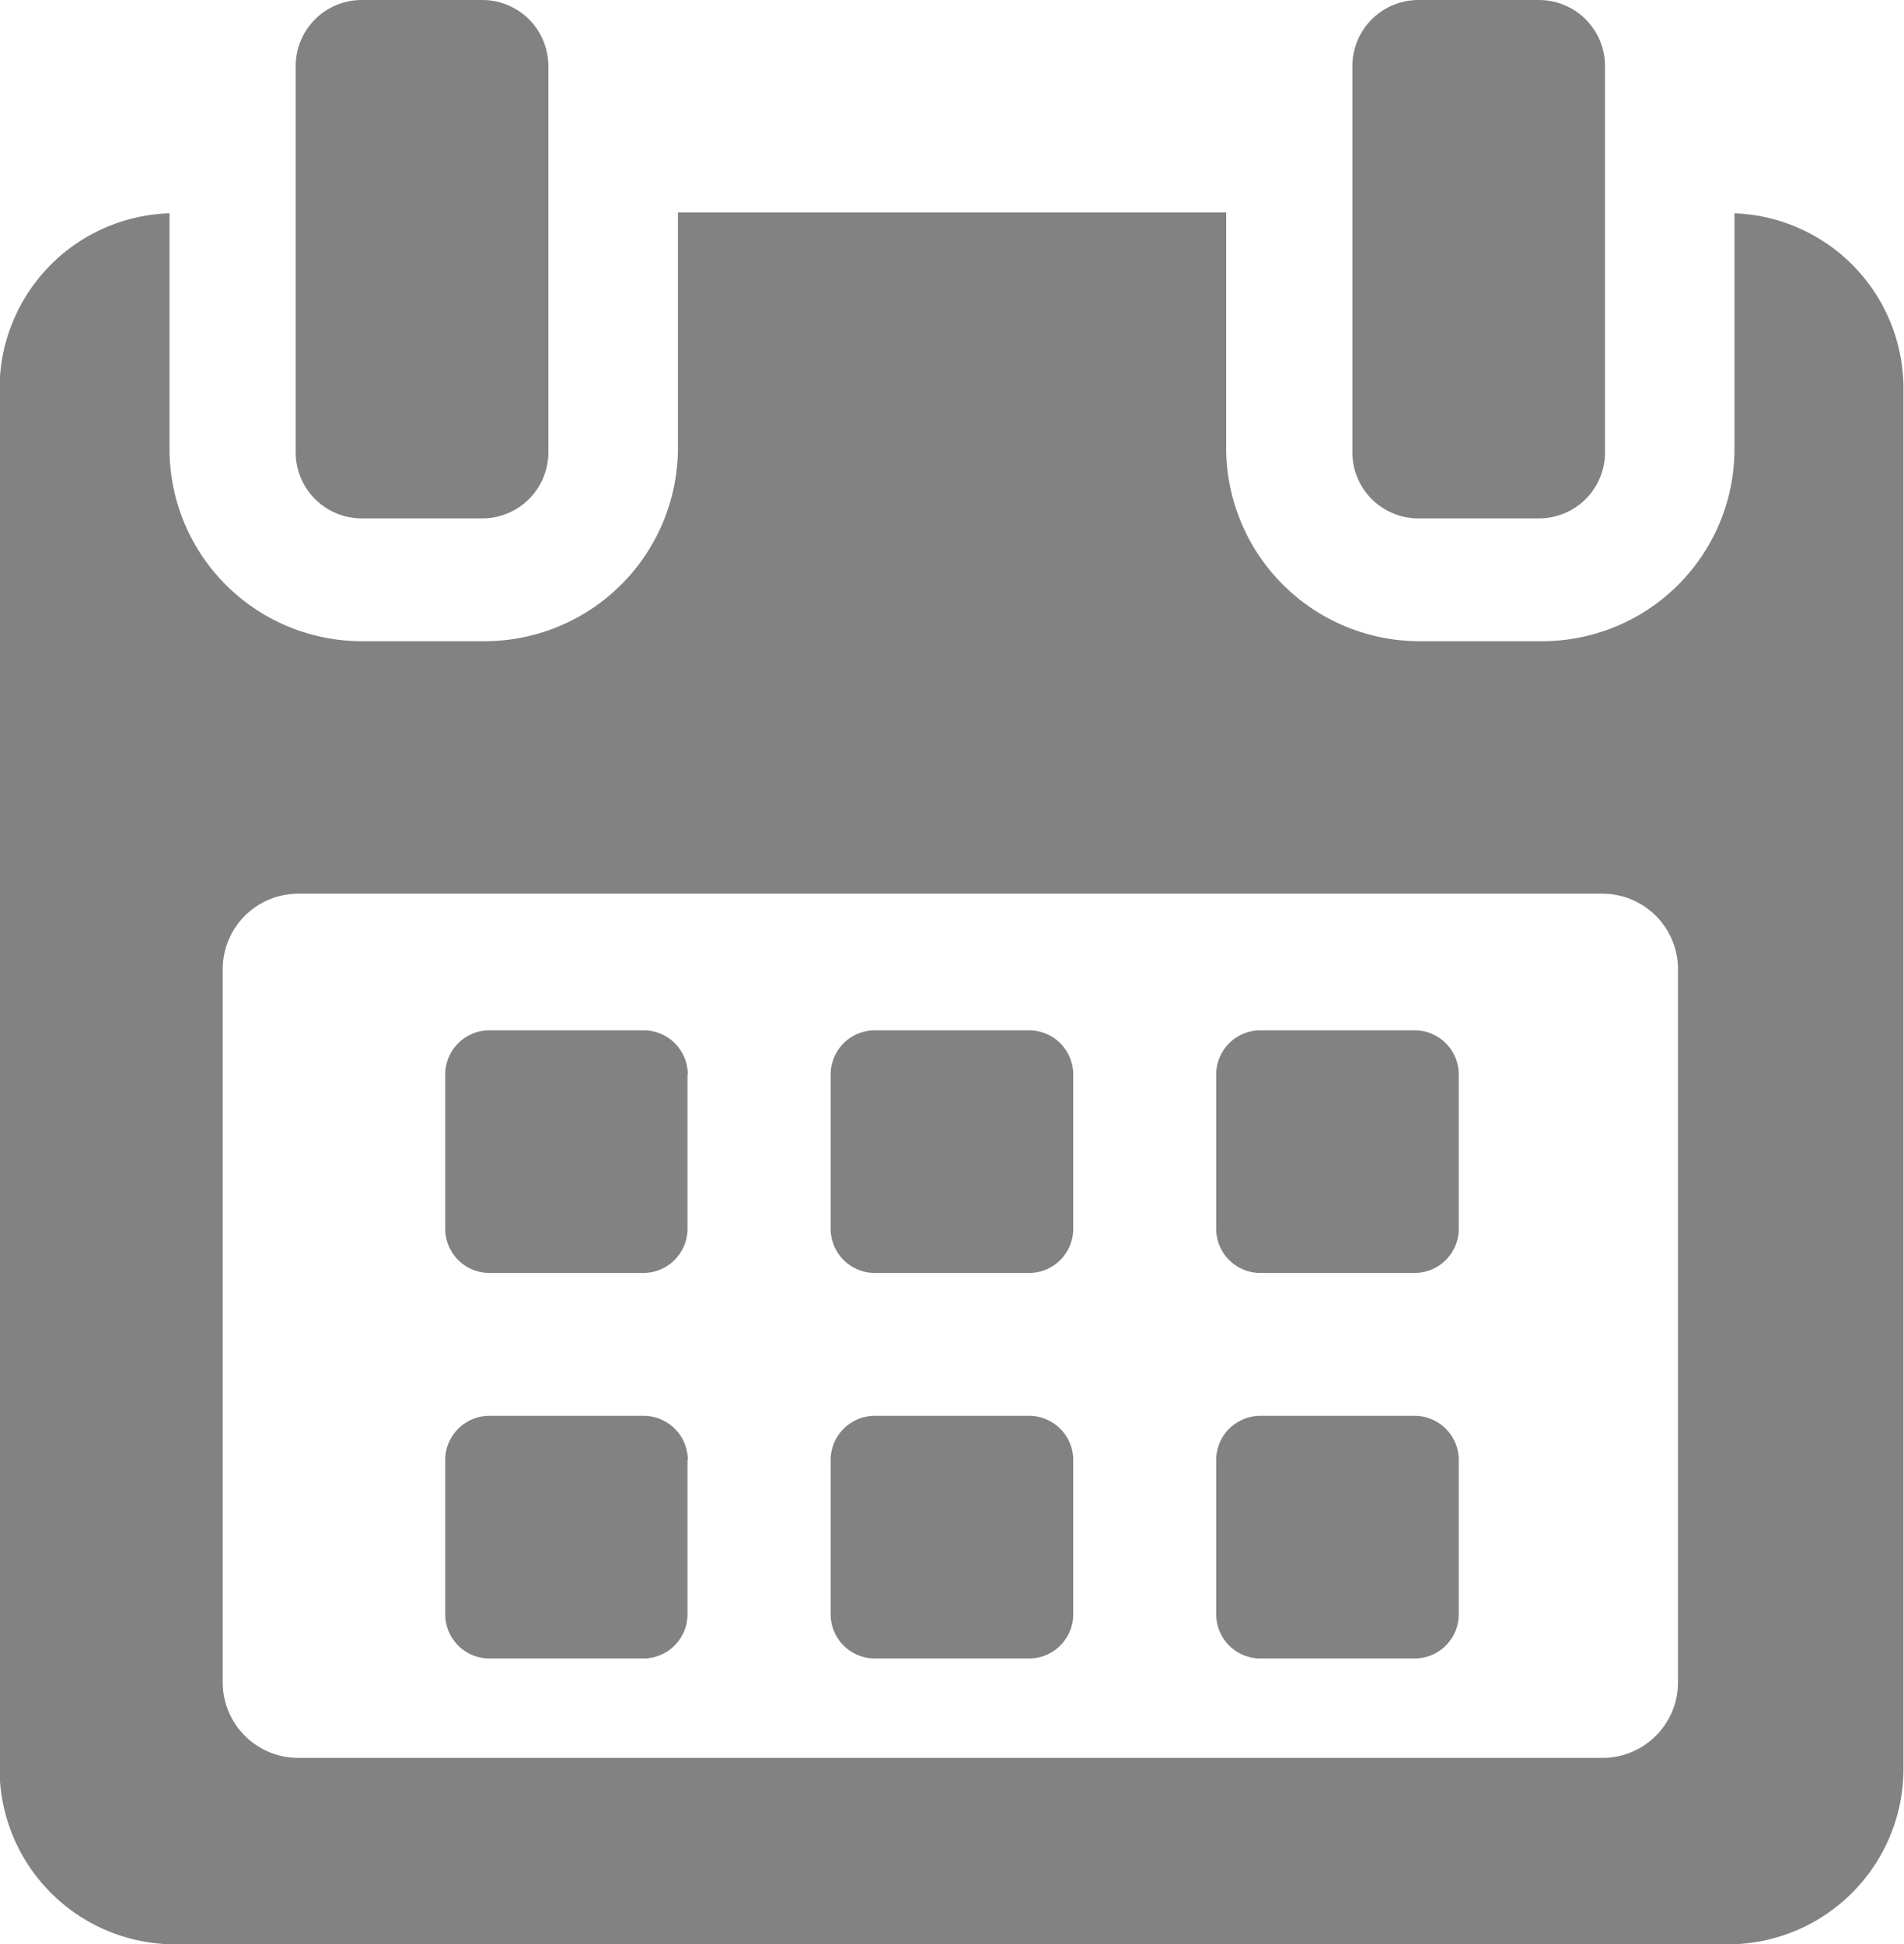 <svg xmlns="http://www.w3.org/2000/svg" width="17.927" height="18.3" viewBox="0 0 17.927 18.3">
  <g id="calendar_3_" data-name="calendar (3)" transform="translate(-5.411)">
    <g id="Group_1823" data-name="Group 1823" transform="translate(5.411)">
      <path id="Path_66220" data-name="Path 66220" d="M119.319,258.658a.416.416,0,0,0-.416-.416h-1.452a.416.416,0,0,0-.416.416v1.452a.416.416,0,0,0,.416.416H118.9a.416.416,0,0,0,.416-.416v-1.452Z" transform="translate(-112.843 -248.543)" fill="#828282"/>
      <path id="Path_66221" data-name="Path 66221" d="M215.954,258.658a.416.416,0,0,0-.416-.416h-1.452a.416.416,0,0,0-.416.416v1.452a.416.416,0,0,0,.416.416h1.452a.416.416,0,0,0,.416-.416Z" transform="translate(-205.849 -248.543)" fill="#828282"/>
      <path id="Path_66222" data-name="Path 66222" d="M312.582,258.658a.416.416,0,0,0-.416-.416h-1.452a.416.416,0,0,0-.416.416v1.452a.416.416,0,0,0,.416.416h1.452a.416.416,0,0,0,.416-.416Z" transform="translate(-298.847 -248.543)" fill="#828282"/>
      <path id="Path_66223" data-name="Path 66223" d="M119.319,355.291a.416.416,0,0,0-.416-.416h-1.452a.416.416,0,0,0-.416.416v1.452a.416.416,0,0,0,.416.416H118.9a.416.416,0,0,0,.416-.416v-1.452Z" transform="translate(-112.843 -341.547)" fill="#828282"/>
      <path id="Path_66224" data-name="Path 66224" d="M215.954,355.291a.416.416,0,0,0-.416-.416h-1.452a.416.416,0,0,0-.416.416v1.452a.416.416,0,0,0,.416.416h1.452a.416.416,0,0,0,.416-.416Z" transform="translate(-205.849 -341.547)" fill="#828282"/>
      <path id="Path_66225" data-name="Path 66225" d="M312.582,355.291a.416.416,0,0,0-.416-.416h-1.452a.416.416,0,0,0-.416.416v1.452a.416.416,0,0,0,.416.416h1.452a.416.416,0,0,0,.416-.416v-1.452Z" transform="translate(-298.847 -341.547)" fill="#828282"/>
      <path id="Path_66226" data-name="Path 66226" d="M21.742,54.15v2.218a1.811,1.811,0,0,1-1.815,1.81H18.782a1.821,1.821,0,0,1-1.826-1.81V54.142H11.794v2.226a1.821,1.821,0,0,1-1.826,1.81H8.822a1.811,1.811,0,0,1-1.815-1.81V54.15a1.651,1.651,0,0,0-1.6,1.642v13a1.652,1.652,0,0,0,1.643,1.653h14.64a1.653,1.653,0,0,0,1.643-1.653v-13A1.651,1.651,0,0,0,21.742,54.15ZM21.21,67.98a.711.711,0,0,1-.71.71H8.218a.711.711,0,0,1-.71-.71V61.266a.711.711,0,0,1,.71-.711H20.5a.711.711,0,0,1,.71.711V67.98Z" transform="translate(-5.411 -52.142)" fill="#828282"/>
      <path id="Path_66227" data-name="Path 66227" d="M80.173,4.88h1.133a.622.622,0,0,0,.623-.622V.622A.622.622,0,0,0,81.305,0H80.173a.622.622,0,0,0-.623.622V4.258A.622.622,0,0,0,80.173,4.88Z" transform="translate(-76.766)" fill="#828282"/>
      <path id="Path_66228" data-name="Path 66228" d="M345.081,4.88h1.133a.622.622,0,0,0,.622-.622V.622A.622.622,0,0,0,346.213,0h-1.133a.623.623,0,0,0-.623.622V4.258A.622.622,0,0,0,345.081,4.88Z" transform="translate(-331.724)" fill="#828282"/>
    </g>
  </g>
</svg>
